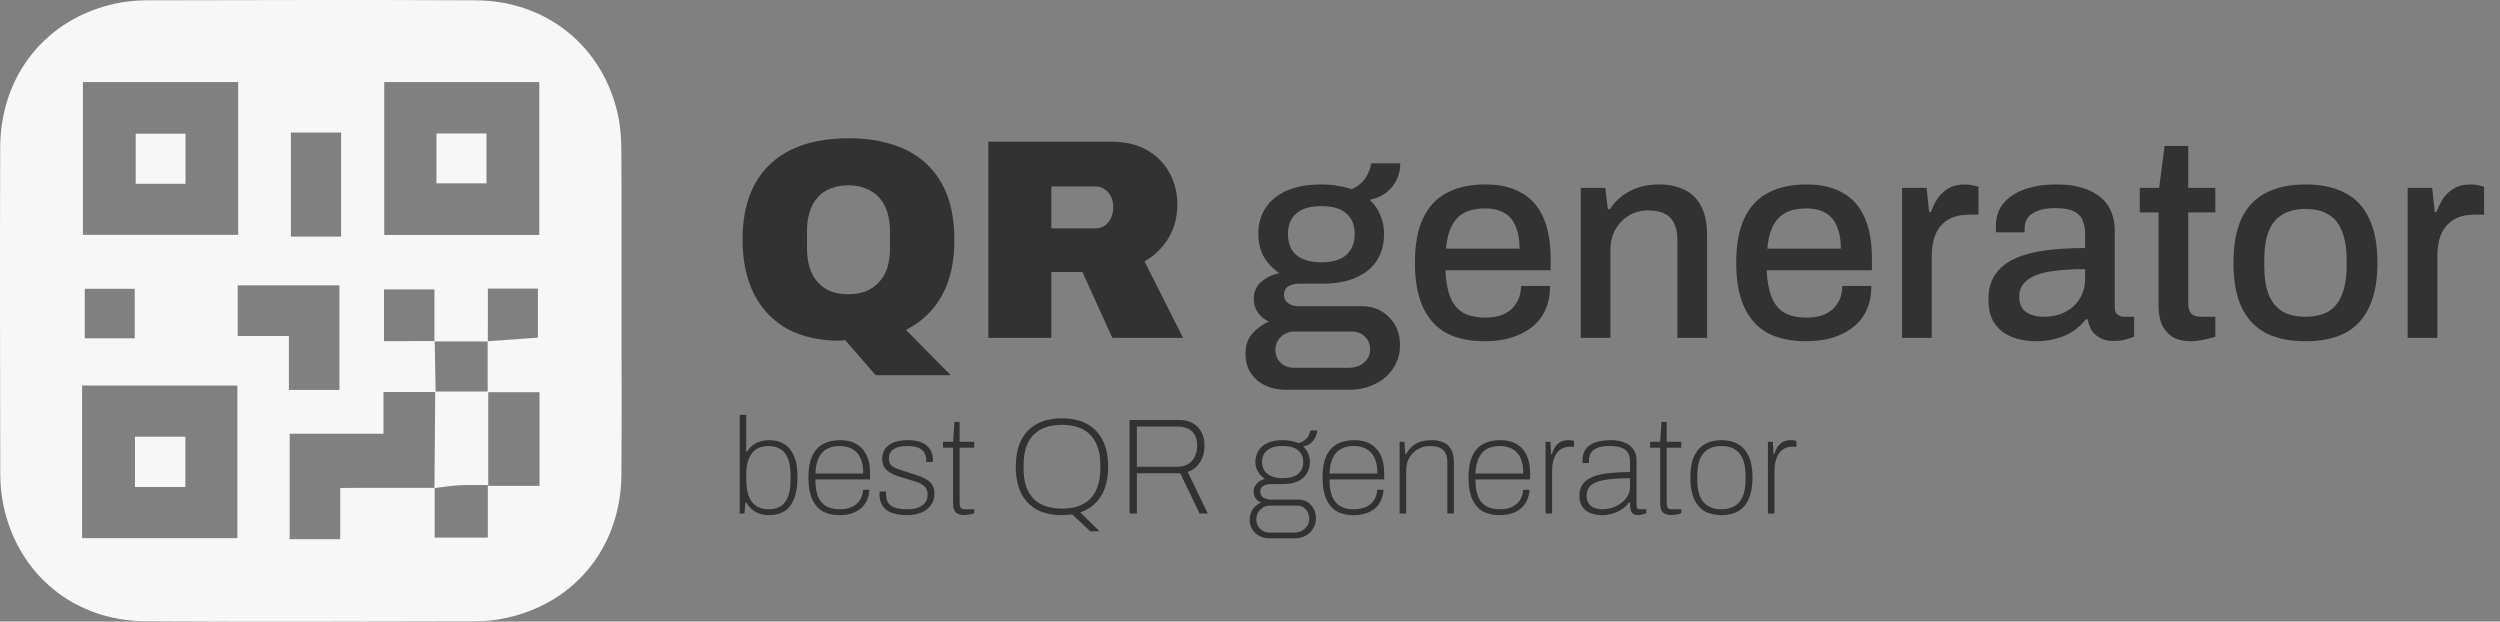 <svg width="185" height="46" viewBox="0 0 185 46" fill="none" xmlns="http://www.w3.org/2000/svg">
<rect x="0" y="0" width="185" height="46" fill="#808080" stroke="none"/>
<path d="M64.802 27.764L62.545 25.169C62.488 25.183 62.418 25.19 62.334 25.19C62.263 25.204 62.193 25.211 62.123 25.211C60.632 25.211 59.352 24.923 58.283 24.346C57.214 23.755 56.391 22.904 55.814 21.793C55.238 20.668 54.949 19.318 54.949 17.742C54.949 16.083 55.259 14.697 55.878 13.586C56.497 12.475 57.39 11.638 58.557 11.075C59.724 10.513 61.131 10.232 62.777 10.232C64.436 10.232 65.85 10.513 67.017 11.075C68.185 11.638 69.078 12.475 69.697 13.586C70.316 14.697 70.625 16.083 70.625 17.742C70.625 19.388 70.316 20.766 69.697 21.878C69.078 22.989 68.192 23.833 67.038 24.409L70.351 27.764H64.802ZM62.777 21.772C63.283 21.772 63.726 21.695 64.106 21.54C64.5 21.371 64.823 21.139 65.076 20.844C65.344 20.548 65.54 20.197 65.667 19.789C65.794 19.367 65.857 18.91 65.857 18.418V17.067C65.857 16.575 65.794 16.125 65.667 15.717C65.54 15.295 65.344 14.936 65.076 14.641C64.823 14.346 64.5 14.121 64.106 13.966C63.726 13.797 63.283 13.713 62.777 13.713C62.27 13.713 61.82 13.797 61.426 13.966C61.047 14.121 60.73 14.346 60.477 14.641C60.224 14.936 60.034 15.295 59.907 15.717C59.781 16.125 59.718 16.575 59.718 17.067V18.418C59.718 18.91 59.781 19.367 59.907 19.789C60.034 20.197 60.224 20.548 60.477 20.844C60.73 21.139 61.047 21.371 61.426 21.54C61.82 21.695 62.27 21.772 62.777 21.772ZM73.136 25V10.485H82.229C83.312 10.485 84.212 10.703 84.93 11.139C85.661 11.575 86.21 12.144 86.575 12.848C86.941 13.551 87.124 14.31 87.124 15.126C87.124 16.055 86.906 16.884 86.47 17.616C86.034 18.333 85.443 18.91 84.698 19.346L87.546 25H82.313L80.098 20.126H77.799V25H73.136ZM77.799 16.898H81.069C81.434 16.898 81.744 16.758 81.997 16.477C82.25 16.181 82.377 15.794 82.377 15.316C82.377 15.021 82.32 14.761 82.208 14.536C82.095 14.31 81.941 14.135 81.744 14.008C81.547 13.867 81.322 13.797 81.069 13.797H77.799V16.898ZM95.057 28.84C94.55 28.84 94.072 28.734 93.622 28.523C93.186 28.312 92.834 28.01 92.567 27.616C92.3 27.222 92.166 26.744 92.166 26.181C92.166 25.563 92.335 25.063 92.673 24.683C93.024 24.29 93.432 23.994 93.896 23.797C93.559 23.643 93.284 23.418 93.073 23.122C92.877 22.827 92.778 22.489 92.778 22.11C92.778 21.589 92.968 21.167 93.348 20.844C93.728 20.52 94.171 20.309 94.677 20.211C94.185 19.887 93.798 19.479 93.516 18.987C93.249 18.495 93.116 17.939 93.116 17.32C93.116 16.575 93.291 15.935 93.643 15.4C93.995 14.852 94.515 14.423 95.204 14.114C95.908 13.804 96.759 13.649 97.757 13.649C98.193 13.649 98.601 13.684 98.981 13.755C99.375 13.811 99.726 13.896 100.036 14.008C100.528 13.755 100.88 13.453 101.091 13.101C101.302 12.735 101.428 12.398 101.47 12.088H103.622C103.622 12.552 103.524 12.974 103.327 13.354C103.144 13.72 102.884 14.029 102.546 14.282C102.223 14.521 101.829 14.69 101.365 14.789C101.717 15.112 101.977 15.492 102.146 15.928C102.328 16.35 102.42 16.814 102.42 17.32C102.42 18.052 102.251 18.692 101.913 19.24C101.576 19.789 101.063 20.218 100.373 20.527C99.698 20.837 98.861 20.991 97.863 20.991H96.133C95.795 20.991 95.521 21.062 95.31 21.202C95.113 21.343 95.014 21.554 95.014 21.835C95.014 22.074 95.113 22.271 95.31 22.426C95.507 22.581 95.767 22.658 96.091 22.658H100.774C101.59 22.658 102.265 22.932 102.8 23.481C103.334 24.015 103.601 24.705 103.601 25.549C103.601 26.167 103.44 26.723 103.116 27.215C102.807 27.722 102.364 28.115 101.787 28.397C101.224 28.692 100.57 28.84 99.825 28.84H95.057ZM95.774 27.215H99.804C100.099 27.215 100.366 27.159 100.605 27.047C100.845 26.934 101.034 26.772 101.175 26.561C101.316 26.364 101.386 26.139 101.386 25.886C101.386 25.464 101.252 25.134 100.985 24.895C100.732 24.655 100.416 24.536 100.036 24.536H95.774C95.38 24.536 95.05 24.669 94.782 24.937C94.515 25.19 94.382 25.506 94.382 25.886C94.382 26.28 94.508 26.596 94.761 26.835C95.028 27.089 95.366 27.215 95.774 27.215ZM97.778 19.409C98.608 19.409 99.227 19.226 99.635 18.86C100.043 18.481 100.247 17.967 100.247 17.32C100.247 16.659 100.043 16.153 99.635 15.801C99.227 15.436 98.608 15.253 97.778 15.253C96.948 15.253 96.33 15.436 95.922 15.801C95.514 16.153 95.31 16.659 95.31 17.32C95.31 17.742 95.394 18.115 95.563 18.439C95.746 18.748 96.02 18.987 96.386 19.156C96.766 19.325 97.23 19.409 97.778 19.409ZM109.894 25.253C108.754 25.253 107.798 25.049 107.024 24.641C106.265 24.219 105.688 23.579 105.294 22.721C104.9 21.863 104.703 20.773 104.703 19.451C104.703 18.115 104.9 17.025 105.294 16.181C105.688 15.323 106.272 14.69 107.045 14.282C107.819 13.86 108.782 13.649 109.936 13.649C110.991 13.649 111.87 13.853 112.573 14.261C113.29 14.655 113.832 15.26 114.197 16.076C114.563 16.891 114.746 17.918 114.746 19.156V20H106.961C106.989 20.788 107.109 21.448 107.32 21.983C107.531 22.503 107.847 22.89 108.269 23.143C108.705 23.383 109.254 23.502 109.915 23.502C110.323 23.502 110.688 23.453 111.012 23.354C111.335 23.242 111.609 23.087 111.835 22.89C112.06 22.679 112.235 22.433 112.362 22.152C112.489 21.856 112.552 21.526 112.552 21.16H114.704C114.704 21.821 114.591 22.405 114.366 22.911C114.141 23.418 113.811 23.847 113.375 24.198C112.953 24.536 112.446 24.796 111.856 24.979C111.265 25.162 110.611 25.253 109.894 25.253ZM107.003 18.396H112.446C112.446 17.848 112.383 17.391 112.256 17.025C112.144 16.645 111.975 16.336 111.75 16.097C111.525 15.858 111.258 15.689 110.948 15.59C110.639 15.478 110.287 15.422 109.894 15.422C109.303 15.422 108.796 15.527 108.374 15.738C107.967 15.949 107.65 16.28 107.425 16.73C107.2 17.166 107.059 17.721 107.003 18.396ZM116.976 25V13.903H118.791L118.981 15.485H119.128C119.396 15.077 119.712 14.739 120.078 14.472C120.443 14.205 120.844 14.001 121.28 13.86C121.73 13.72 122.223 13.649 122.757 13.649C123.46 13.649 124.079 13.776 124.614 14.029C125.148 14.268 125.563 14.662 125.858 15.211C126.168 15.759 126.323 16.498 126.323 17.426V25H124.128V17.764C124.128 17.341 124.072 16.99 123.96 16.709C123.861 16.427 123.714 16.202 123.517 16.033C123.32 15.865 123.088 15.745 122.82 15.675C122.553 15.604 122.258 15.569 121.934 15.569C121.428 15.569 120.964 15.696 120.542 15.949C120.134 16.188 119.803 16.526 119.55 16.962C119.297 17.398 119.17 17.911 119.17 18.502V25H116.976ZM133.67 25.253C132.531 25.253 131.574 25.049 130.8 24.641C130.041 24.219 129.464 23.579 129.07 22.721C128.677 21.863 128.48 20.773 128.48 19.451C128.48 18.115 128.677 17.025 129.07 16.181C129.464 15.323 130.048 14.69 130.822 14.282C131.595 13.86 132.559 13.649 133.712 13.649C134.767 13.649 135.646 13.853 136.349 14.261C137.067 14.655 137.608 15.26 137.974 16.076C138.339 16.891 138.522 17.918 138.522 19.156V20H130.737C130.765 20.788 130.885 21.448 131.096 21.983C131.307 22.503 131.623 22.89 132.045 23.143C132.481 23.383 133.03 23.502 133.691 23.502C134.099 23.502 134.464 23.453 134.788 23.354C135.111 23.242 135.386 23.087 135.611 22.89C135.836 22.679 136.012 22.433 136.138 22.152C136.265 21.856 136.328 21.526 136.328 21.16H138.48C138.48 21.821 138.368 22.405 138.143 22.911C137.917 23.418 137.587 23.847 137.151 24.198C136.729 24.536 136.223 24.796 135.632 24.979C135.041 25.162 134.387 25.253 133.67 25.253ZM130.779 18.396H136.223C136.223 17.848 136.159 17.391 136.033 17.025C135.92 16.645 135.751 16.336 135.526 16.097C135.301 15.858 135.034 15.689 134.725 15.59C134.415 15.478 134.064 15.422 133.67 15.422C133.079 15.422 132.573 15.527 132.151 15.738C131.743 15.949 131.426 16.28 131.201 16.73C130.976 17.166 130.836 17.721 130.779 18.396ZM140.753 25V13.903H142.567L142.757 15.696H142.883C143.01 15.344 143.172 15.014 143.369 14.704C143.58 14.395 143.847 14.142 144.17 13.945C144.508 13.748 144.916 13.649 145.394 13.649C145.619 13.649 145.816 13.671 145.985 13.713C146.168 13.755 146.308 13.79 146.407 13.818V15.886H145.668C145.218 15.886 144.817 15.956 144.466 16.097C144.128 16.237 143.84 16.448 143.601 16.73C143.376 16.997 143.207 17.327 143.094 17.721C142.996 18.115 142.947 18.558 142.947 19.05V25H140.753ZM150.646 25.253C150.294 25.253 149.915 25.211 149.507 25.127C149.099 25.042 148.712 24.887 148.346 24.662C147.995 24.437 147.706 24.128 147.481 23.734C147.256 23.326 147.144 22.799 147.144 22.152C147.144 21.392 147.32 20.766 147.671 20.274C148.023 19.782 148.515 19.395 149.148 19.114C149.781 18.832 150.534 18.636 151.406 18.523C152.292 18.41 153.255 18.354 154.296 18.354V17.257C154.296 16.891 154.233 16.568 154.106 16.287C153.994 16.005 153.776 15.787 153.452 15.633C153.143 15.478 152.693 15.4 152.102 15.4C151.511 15.4 151.047 15.478 150.709 15.633C150.386 15.773 150.154 15.956 150.013 16.181C149.887 16.392 149.823 16.624 149.823 16.877V17.194H147.714C147.699 17.123 147.692 17.053 147.692 16.983C147.692 16.913 147.692 16.828 147.692 16.73C147.692 16.069 147.875 15.513 148.241 15.063C148.621 14.599 149.148 14.247 149.823 14.008C150.498 13.769 151.279 13.649 152.165 13.649C153.122 13.649 153.916 13.79 154.549 14.071C155.196 14.339 155.681 14.725 156.005 15.232C156.328 15.738 156.49 16.35 156.49 17.067V22.7C156.49 22.968 156.553 23.157 156.68 23.27C156.821 23.383 156.982 23.439 157.165 23.439H157.925V24.916C157.756 24.986 157.545 25.056 157.292 25.127C157.039 25.197 156.743 25.232 156.406 25.232C156.026 25.232 155.703 25.162 155.435 25.021C155.182 24.895 154.971 24.712 154.802 24.473C154.648 24.219 154.542 23.938 154.486 23.629H154.359C154.106 23.952 153.797 24.241 153.431 24.494C153.079 24.733 152.671 24.916 152.207 25.042C151.743 25.183 151.223 25.253 150.646 25.253ZM151.258 23.439C151.694 23.439 152.095 23.375 152.461 23.249C152.84 23.108 153.164 22.918 153.431 22.679C153.698 22.426 153.909 22.131 154.064 21.793C154.219 21.442 154.296 21.062 154.296 20.654V19.915C153.326 19.915 152.475 19.972 151.743 20.084C151.012 20.197 150.442 20.408 150.034 20.717C149.626 21.012 149.422 21.427 149.422 21.962C149.422 22.285 149.493 22.56 149.633 22.785C149.774 22.996 149.985 23.157 150.266 23.27C150.548 23.383 150.878 23.439 151.258 23.439ZM162.204 25.253C161.571 25.253 161.071 25.134 160.706 24.895C160.354 24.641 160.101 24.325 159.946 23.945C159.805 23.551 159.735 23.136 159.735 22.7V15.717H158.343V13.903H159.777L160.178 10.801H161.929V13.903H163.934V15.717H161.929V22.447C161.929 22.771 162 23.017 162.14 23.186C162.281 23.354 162.513 23.439 162.837 23.439H163.934V24.916C163.793 24.972 163.617 25.021 163.406 25.063C163.209 25.12 163.005 25.162 162.794 25.19C162.583 25.232 162.386 25.253 162.204 25.253ZM170.594 25.253C169.441 25.253 168.463 25.049 167.661 24.641C166.874 24.219 166.276 23.579 165.868 22.721C165.474 21.863 165.277 20.773 165.277 19.451C165.277 18.115 165.474 17.025 165.868 16.181C166.276 15.323 166.874 14.69 167.661 14.282C168.463 13.86 169.441 13.649 170.594 13.649C171.775 13.649 172.76 13.86 173.548 14.282C174.335 14.69 174.926 15.323 175.32 16.181C175.728 17.025 175.932 18.115 175.932 19.451C175.932 20.773 175.728 21.863 175.32 22.721C174.926 23.579 174.335 24.219 173.548 24.641C172.76 25.049 171.775 25.253 170.594 25.253ZM170.594 23.439C171.297 23.439 171.874 23.305 172.324 23.038C172.774 22.757 173.105 22.335 173.316 21.772C173.541 21.209 173.653 20.499 173.653 19.641V19.261C173.653 18.403 173.541 17.693 173.316 17.131C173.105 16.568 172.774 16.153 172.324 15.886C171.874 15.604 171.297 15.464 170.594 15.464C169.905 15.464 169.335 15.604 168.885 15.886C168.435 16.153 168.097 16.568 167.872 17.131C167.661 17.693 167.556 18.403 167.556 19.261V19.641C167.556 20.499 167.661 21.209 167.872 21.772C168.097 22.335 168.435 22.757 168.885 23.038C169.335 23.305 169.905 23.439 170.594 23.439ZM178.168 25V13.903H179.983L180.172 15.696H180.299C180.426 15.344 180.587 15.014 180.784 14.704C180.995 14.395 181.263 14.142 181.586 13.945C181.924 13.748 182.332 13.649 182.81 13.649C183.035 13.649 183.232 13.671 183.4 13.713C183.583 13.755 183.724 13.79 183.822 13.818V15.886H183.084C182.634 15.886 182.233 15.956 181.881 16.097C181.544 16.237 181.256 16.448 181.016 16.73C180.791 16.997 180.623 17.327 180.51 17.721C180.412 18.115 180.362 18.558 180.362 19.05V25H178.168Z" fill="#323232"/>
<path d="M56.916 38.121C56.546 38.121 56.22 38.047 55.937 37.899C55.661 37.744 55.426 37.509 55.231 37.193H55.16L55.09 38H54.737V30.705H55.221V33.419H55.292C55.419 33.204 55.571 33.036 55.746 32.914C55.92 32.793 56.109 32.706 56.311 32.652C56.513 32.598 56.714 32.571 56.916 32.571C57.353 32.571 57.727 32.669 58.036 32.864C58.352 33.059 58.594 33.355 58.763 33.752C58.931 34.149 59.015 34.657 59.015 35.276C59.015 35.948 58.931 36.493 58.763 36.91C58.601 37.327 58.366 37.633 58.056 37.828C57.747 38.023 57.367 38.121 56.916 38.121ZM56.916 37.687C57.212 37.687 57.478 37.623 57.713 37.495C57.955 37.361 58.147 37.136 58.288 36.819C58.43 36.497 58.5 36.056 58.5 35.498V35.195C58.5 34.67 58.436 34.25 58.309 33.934C58.181 33.611 57.992 33.375 57.743 33.227C57.501 33.079 57.202 33.005 56.846 33.005C56.677 33.005 56.499 33.032 56.311 33.086C56.122 33.133 55.944 33.234 55.776 33.389C55.614 33.537 55.48 33.759 55.372 34.055C55.271 34.351 55.221 34.744 55.221 35.235V35.437C55.221 35.921 55.278 36.332 55.392 36.668C55.507 36.998 55.688 37.25 55.937 37.425C56.193 37.6 56.519 37.687 56.916 37.687ZM62.093 38.121C61.616 38.121 61.206 38.023 60.862 37.828C60.526 37.627 60.267 37.321 60.086 36.91C59.911 36.5 59.823 35.979 59.823 35.346C59.823 34.707 59.911 34.186 60.086 33.782C60.267 33.372 60.533 33.069 60.883 32.874C61.233 32.672 61.663 32.571 62.174 32.571C62.658 32.571 63.062 32.669 63.385 32.864C63.715 33.059 63.964 33.338 64.132 33.702C64.3 34.058 64.384 34.482 64.384 34.973V35.477H60.338C60.338 36.016 60.408 36.45 60.55 36.779C60.698 37.102 60.903 37.334 61.165 37.475C61.434 37.617 61.754 37.687 62.124 37.687C62.433 37.687 62.696 37.647 62.911 37.566C63.126 37.485 63.301 37.378 63.435 37.243C63.577 37.109 63.681 36.954 63.748 36.779C63.822 36.604 63.863 36.426 63.869 36.244H64.334C64.327 36.473 64.28 36.698 64.192 36.92C64.112 37.142 63.984 37.344 63.809 37.526C63.634 37.707 63.405 37.852 63.123 37.96C62.84 38.067 62.497 38.121 62.093 38.121ZM60.338 35.044H63.88C63.88 34.66 63.836 34.341 63.748 34.085C63.661 33.823 63.536 33.614 63.375 33.459C63.22 33.298 63.035 33.184 62.82 33.116C62.611 33.042 62.379 33.005 62.124 33.005C61.754 33.005 61.438 33.079 61.175 33.227C60.92 33.369 60.721 33.591 60.58 33.893C60.439 34.189 60.358 34.573 60.338 35.044ZM67.141 38.121C66.805 38.121 66.505 38.087 66.243 38.02C65.987 37.96 65.772 37.865 65.597 37.738C65.429 37.603 65.301 37.438 65.214 37.243C65.126 37.048 65.082 36.819 65.082 36.557C65.082 36.53 65.082 36.5 65.082 36.466C65.082 36.433 65.086 36.402 65.093 36.376H65.577C65.57 36.416 65.567 36.45 65.567 36.476C65.567 36.503 65.567 36.53 65.567 36.557C65.567 36.853 65.631 37.085 65.758 37.253C65.893 37.415 66.081 37.529 66.324 37.596C66.573 37.657 66.862 37.687 67.191 37.687C67.474 37.687 67.723 37.647 67.938 37.566C68.16 37.479 68.332 37.358 68.453 37.203C68.58 37.041 68.644 36.846 68.644 36.618C68.644 36.335 68.564 36.123 68.402 35.982C68.241 35.834 68.032 35.723 67.777 35.649C67.528 35.568 67.269 35.487 67 35.407C66.791 35.346 66.583 35.282 66.374 35.215C66.172 35.141 65.987 35.054 65.819 34.953C65.658 34.845 65.526 34.711 65.426 34.549C65.331 34.388 65.284 34.182 65.284 33.934C65.284 33.732 65.325 33.547 65.405 33.379C65.486 33.211 65.604 33.066 65.758 32.945C65.92 32.824 66.118 32.733 66.354 32.672C66.589 32.605 66.862 32.571 67.171 32.571C67.541 32.571 67.847 32.615 68.089 32.703C68.332 32.783 68.52 32.898 68.654 33.046C68.796 33.187 68.893 33.342 68.947 33.51C69.008 33.678 69.038 33.849 69.038 34.024C69.038 34.045 69.038 34.068 69.038 34.095C69.038 34.122 69.034 34.152 69.028 34.186H68.543V34.024C68.543 33.883 68.51 33.735 68.442 33.581C68.382 33.419 68.251 33.285 68.049 33.177C67.854 33.062 67.551 33.005 67.141 33.005C66.912 33.005 66.714 33.026 66.546 33.066C66.377 33.106 66.236 33.167 66.122 33.248C66.007 33.322 65.92 33.416 65.859 33.53C65.806 33.644 65.779 33.779 65.779 33.934C65.779 34.162 65.846 34.337 65.981 34.458C66.115 34.573 66.29 34.663 66.505 34.731C66.721 34.798 66.949 34.872 67.191 34.953C67.42 35.027 67.649 35.101 67.877 35.175C68.113 35.249 68.325 35.34 68.513 35.447C68.708 35.555 68.863 35.696 68.977 35.871C69.092 36.039 69.149 36.261 69.149 36.537C69.149 36.786 69.098 37.008 68.998 37.203C68.897 37.398 68.755 37.566 68.574 37.707C68.399 37.842 68.187 37.943 67.938 38.01C67.696 38.084 67.43 38.121 67.141 38.121ZM71.355 38.111C71.147 38.111 70.982 38.077 70.861 38.01C70.74 37.943 70.652 37.845 70.598 37.718C70.551 37.583 70.528 37.428 70.528 37.253V33.126H69.781V32.693H70.528L70.629 31.219H71.012V32.693H72.092V33.126H71.012V37.112C71.012 37.314 71.032 37.462 71.073 37.556C71.12 37.644 71.237 37.687 71.426 37.687H72.092V37.97C72.025 38.003 71.947 38.03 71.86 38.05C71.772 38.071 71.685 38.084 71.597 38.091C71.51 38.104 71.429 38.111 71.355 38.111ZM80.679 39.312L79.337 38.06C79.216 38.081 79.092 38.094 78.964 38.101C78.843 38.114 78.715 38.121 78.581 38.121C77.868 38.121 77.255 37.986 76.744 37.718C76.24 37.448 75.849 37.048 75.574 36.517C75.305 35.985 75.17 35.326 75.17 34.539C75.17 33.745 75.305 33.086 75.574 32.561C75.849 32.03 76.24 31.63 76.744 31.361C77.255 31.091 77.868 30.957 78.581 30.957C79.3 30.957 79.912 31.091 80.417 31.361C80.928 31.63 81.318 32.03 81.587 32.561C81.863 33.086 82.001 33.745 82.001 34.539C82.001 35.44 81.82 36.174 81.456 36.739C81.093 37.304 80.588 37.697 79.943 37.919L81.365 39.312H80.679ZM78.581 37.637C78.998 37.637 79.381 37.583 79.731 37.475C80.081 37.368 80.38 37.196 80.629 36.961C80.884 36.718 81.079 36.409 81.214 36.032C81.355 35.649 81.426 35.185 81.426 34.64V34.438C81.426 33.893 81.355 33.432 81.214 33.056C81.079 32.672 80.884 32.363 80.629 32.127C80.38 31.885 80.081 31.71 79.731 31.603C79.381 31.495 78.998 31.441 78.581 31.441C78.163 31.441 77.78 31.495 77.43 31.603C77.087 31.71 76.788 31.885 76.532 32.127C76.283 32.363 76.088 32.672 75.947 33.056C75.812 33.432 75.745 33.893 75.745 34.438V34.64C75.745 35.185 75.812 35.649 75.947 36.032C76.088 36.409 76.283 36.718 76.532 36.961C76.788 37.196 77.087 37.368 77.43 37.475C77.78 37.583 78.163 37.637 78.581 37.637ZM83.585 38V31.078H87.217C87.647 31.078 88.004 31.162 88.287 31.33C88.569 31.498 88.781 31.724 88.922 32.006C89.064 32.289 89.134 32.608 89.134 32.965C89.134 33.469 89.016 33.893 88.781 34.236C88.546 34.573 88.249 34.801 87.893 34.922L89.376 38H88.771L87.338 35.023H84.129V38H83.585ZM84.129 34.539H87.136C87.587 34.539 87.94 34.398 88.196 34.115C88.458 33.833 88.589 33.446 88.589 32.955C88.589 32.666 88.535 32.42 88.428 32.218C88.32 32.01 88.159 31.848 87.944 31.734C87.728 31.62 87.459 31.562 87.136 31.562H84.129V34.539ZM93.927 39.836C93.658 39.836 93.412 39.776 93.19 39.655C92.968 39.54 92.793 39.379 92.665 39.17C92.538 38.962 92.474 38.73 92.474 38.474C92.474 38.178 92.548 37.919 92.696 37.697C92.85 37.469 93.059 37.3 93.321 37.193C93.133 37.119 92.992 37.004 92.898 36.85C92.81 36.695 92.766 36.537 92.766 36.376C92.766 36.154 92.844 35.958 92.999 35.79C93.153 35.615 93.355 35.501 93.604 35.447C93.395 35.299 93.224 35.117 93.089 34.902C92.962 34.68 92.898 34.445 92.898 34.196C92.898 33.893 92.968 33.621 93.109 33.379C93.251 33.13 93.469 32.935 93.765 32.793C94.068 32.645 94.451 32.571 94.916 32.571C95.151 32.571 95.366 32.592 95.561 32.632C95.757 32.666 95.931 32.719 96.086 32.793C96.322 32.733 96.513 32.625 96.661 32.471C96.816 32.309 96.92 32.104 96.974 31.855H97.479C97.465 32.023 97.415 32.195 97.327 32.37C97.246 32.538 97.129 32.682 96.974 32.803C96.826 32.925 96.644 32.999 96.429 33.026C96.604 33.194 96.732 33.379 96.813 33.581C96.893 33.776 96.934 33.981 96.934 34.196C96.934 34.492 96.863 34.764 96.722 35.013C96.581 35.255 96.362 35.45 96.066 35.599C95.77 35.746 95.387 35.821 94.916 35.821H94.068C93.839 35.821 93.648 35.864 93.493 35.952C93.338 36.032 93.261 36.18 93.261 36.396C93.261 36.584 93.342 36.729 93.503 36.83C93.671 36.924 93.876 36.971 94.118 36.971H96.086C96.47 36.971 96.779 37.105 97.014 37.374C97.257 37.637 97.378 37.963 97.378 38.353C97.378 38.629 97.31 38.878 97.176 39.1C97.048 39.329 96.867 39.507 96.631 39.635C96.402 39.769 96.137 39.836 95.834 39.836H93.927ZM93.957 39.413H95.814C96.009 39.413 96.187 39.365 96.349 39.271C96.51 39.184 96.638 39.063 96.732 38.908C96.833 38.76 96.883 38.599 96.883 38.424C96.883 38.128 96.799 37.886 96.631 37.697C96.463 37.509 96.258 37.415 96.016 37.415H93.957C93.688 37.415 93.456 37.516 93.261 37.718C93.066 37.913 92.968 38.148 92.968 38.424C92.968 38.727 93.066 38.965 93.261 39.14C93.456 39.322 93.688 39.413 93.957 39.413ZM94.916 35.387C95.434 35.387 95.817 35.279 96.066 35.064C96.315 34.849 96.439 34.559 96.439 34.196C96.439 33.833 96.315 33.544 96.066 33.328C95.817 33.113 95.434 33.005 94.916 33.005C94.404 33.005 94.021 33.113 93.765 33.328C93.516 33.544 93.392 33.833 93.392 34.196C93.392 34.418 93.446 34.62 93.553 34.801C93.668 34.983 93.839 35.128 94.068 35.235C94.297 35.336 94.579 35.387 94.916 35.387ZM100.139 38.121C99.661 38.121 99.251 38.023 98.908 37.828C98.572 37.627 98.312 37.321 98.131 36.91C97.956 36.5 97.869 35.979 97.869 35.346C97.869 34.707 97.956 34.186 98.131 33.782C98.312 33.372 98.578 33.069 98.928 32.874C99.278 32.672 99.708 32.571 100.22 32.571C100.704 32.571 101.108 32.669 101.43 32.864C101.76 33.059 102.009 33.338 102.177 33.702C102.345 34.058 102.429 34.482 102.429 34.973V35.477H98.383C98.383 36.016 98.454 36.45 98.595 36.779C98.743 37.102 98.948 37.334 99.211 37.475C99.48 37.617 99.799 37.687 100.169 37.687C100.479 37.687 100.741 37.647 100.956 37.566C101.171 37.485 101.346 37.378 101.481 37.243C101.622 37.109 101.726 36.954 101.794 36.779C101.868 36.604 101.908 36.426 101.915 36.244H102.379C102.372 36.473 102.325 36.698 102.238 36.92C102.157 37.142 102.029 37.344 101.854 37.526C101.679 37.707 101.451 37.852 101.168 37.96C100.886 38.067 100.542 38.121 100.139 38.121ZM98.383 35.044H101.925C101.925 34.66 101.881 34.341 101.794 34.085C101.706 33.823 101.582 33.614 101.42 33.459C101.266 33.298 101.081 33.184 100.865 33.116C100.657 33.042 100.425 33.005 100.169 33.005C99.799 33.005 99.483 33.079 99.221 33.227C98.965 33.369 98.767 33.591 98.625 33.893C98.484 34.189 98.403 34.573 98.383 35.044ZM103.572 38V32.693H103.925L103.986 33.591H104.056C104.218 33.315 104.396 33.103 104.591 32.955C104.793 32.807 105.005 32.706 105.227 32.652C105.449 32.598 105.681 32.571 105.923 32.571C106.259 32.571 106.552 32.625 106.801 32.733C107.05 32.834 107.241 33.005 107.376 33.248C107.517 33.49 107.588 33.819 107.588 34.236V38H107.103V34.236C107.103 33.981 107.07 33.772 107.003 33.611C106.935 33.449 106.841 33.325 106.72 33.237C106.606 33.15 106.468 33.089 106.306 33.056C106.152 33.022 105.983 33.005 105.802 33.005C105.513 33.005 105.233 33.076 104.964 33.217C104.695 33.358 104.477 33.567 104.308 33.843C104.14 34.112 104.056 34.445 104.056 34.842V38H103.572ZM110.939 38.121C110.461 38.121 110.051 38.023 109.708 37.828C109.371 37.627 109.112 37.321 108.931 36.91C108.756 36.5 108.668 35.979 108.668 35.346C108.668 34.707 108.756 34.186 108.931 33.782C109.112 33.372 109.378 33.069 109.728 32.874C110.078 32.672 110.508 32.571 111.019 32.571C111.504 32.571 111.907 32.669 112.23 32.864C112.56 33.059 112.809 33.338 112.977 33.702C113.145 34.058 113.229 34.482 113.229 34.973V35.477H109.183C109.183 36.016 109.254 36.45 109.395 36.779C109.543 37.102 109.748 37.334 110.01 37.475C110.279 37.617 110.599 37.687 110.969 37.687C111.278 37.687 111.541 37.647 111.756 37.566C111.971 37.485 112.146 37.378 112.281 37.243C112.422 37.109 112.526 36.954 112.593 36.779C112.667 36.604 112.708 36.426 112.714 36.244H113.179C113.172 36.473 113.125 36.698 113.037 36.92C112.957 37.142 112.829 37.344 112.654 37.526C112.479 37.707 112.25 37.852 111.968 37.96C111.685 38.067 111.342 38.121 110.939 38.121ZM109.183 35.044H112.725C112.725 34.66 112.681 34.341 112.593 34.085C112.506 33.823 112.382 33.614 112.22 33.459C112.065 33.298 111.88 33.184 111.665 33.116C111.457 33.042 111.224 33.005 110.969 33.005C110.599 33.005 110.283 33.079 110.02 33.227C109.765 33.369 109.566 33.591 109.425 33.893C109.284 34.189 109.203 34.573 109.183 35.044ZM114.372 38V32.693H114.735L114.785 33.611H114.846C114.886 33.449 114.95 33.291 115.038 33.136C115.132 32.975 115.263 32.84 115.431 32.733C115.599 32.625 115.811 32.571 116.067 32.571C116.161 32.571 116.245 32.578 116.319 32.592C116.393 32.605 116.447 32.618 116.48 32.632V33.056H116.198C115.949 33.056 115.737 33.106 115.562 33.207C115.394 33.308 115.256 33.443 115.149 33.611C115.048 33.779 114.974 33.967 114.927 34.176C114.879 34.378 114.856 34.583 114.856 34.791V38H114.372ZM118.56 38.121C118.318 38.121 118.093 38.091 117.884 38.03C117.683 37.977 117.504 37.892 117.35 37.778C117.202 37.657 117.084 37.506 116.996 37.324C116.916 37.142 116.875 36.927 116.875 36.678C116.875 36.308 116.969 36.009 117.158 35.78C117.346 35.551 117.609 35.377 117.945 35.255C118.281 35.128 118.678 35.044 119.136 35.003C119.593 34.956 120.087 34.933 120.619 34.933V34.135C120.619 33.893 120.572 33.688 120.478 33.52C120.39 33.352 120.232 33.224 120.003 33.136C119.781 33.049 119.472 33.005 119.075 33.005C118.698 33.005 118.399 33.056 118.177 33.157C117.962 33.251 117.807 33.382 117.713 33.55C117.625 33.712 117.582 33.893 117.582 34.095V34.267H117.117C117.111 34.233 117.107 34.199 117.107 34.166C117.107 34.132 117.107 34.092 117.107 34.045C117.107 33.695 117.195 33.412 117.37 33.197C117.545 32.982 117.79 32.824 118.106 32.723C118.429 32.622 118.799 32.571 119.216 32.571C119.613 32.571 119.949 32.632 120.225 32.753C120.508 32.867 120.723 33.036 120.871 33.258C121.026 33.473 121.103 33.735 121.103 34.045V37.354C121.103 37.482 121.123 37.569 121.164 37.617C121.204 37.664 121.268 37.687 121.355 37.687H121.83V37.97C121.709 38.023 121.598 38.06 121.497 38.081C121.396 38.101 121.302 38.111 121.214 38.111C121.032 38.111 120.898 38.071 120.811 37.99C120.73 37.903 120.676 37.788 120.649 37.647C120.629 37.499 120.619 37.341 120.619 37.173H120.548C120.414 37.374 120.239 37.546 120.023 37.687C119.808 37.828 119.576 37.936 119.327 38.01C119.078 38.084 118.823 38.121 118.56 38.121ZM118.601 37.687C118.829 37.687 119.062 37.65 119.297 37.576C119.532 37.495 119.748 37.385 119.943 37.243C120.145 37.102 120.306 36.934 120.427 36.739C120.555 36.537 120.619 36.315 120.619 36.073V35.387C119.872 35.387 119.263 35.427 118.792 35.508C118.322 35.582 117.972 35.713 117.743 35.901C117.521 36.09 117.41 36.352 117.41 36.688C117.41 36.93 117.464 37.126 117.572 37.273C117.679 37.422 117.824 37.529 118.005 37.596C118.187 37.657 118.385 37.687 118.601 37.687ZM123.679 38.111C123.47 38.111 123.305 38.077 123.184 38.01C123.063 37.943 122.976 37.845 122.922 37.718C122.875 37.583 122.851 37.428 122.851 37.253V33.126H122.105V32.693H122.851L122.952 31.219H123.336V32.693H124.415V33.126H123.336V37.112C123.336 37.314 123.356 37.462 123.396 37.556C123.443 37.644 123.561 37.687 123.749 37.687H124.415V37.97C124.348 38.003 124.271 38.03 124.183 38.05C124.096 38.071 124.008 38.084 123.921 38.091C123.833 38.104 123.753 38.111 123.679 38.111ZM127.385 38.121C126.901 38.121 126.487 38.023 126.144 37.828C125.801 37.627 125.539 37.321 125.357 36.91C125.175 36.5 125.085 35.979 125.085 35.346C125.085 34.707 125.175 34.186 125.357 33.782C125.539 33.372 125.801 33.069 126.144 32.874C126.487 32.672 126.901 32.571 127.385 32.571C127.876 32.571 128.29 32.672 128.626 32.874C128.969 33.069 129.232 33.372 129.413 33.782C129.595 34.186 129.686 34.707 129.686 35.346C129.686 35.979 129.595 36.5 129.413 36.91C129.232 37.321 128.969 37.627 128.626 37.828C128.29 38.023 127.876 38.121 127.385 38.121ZM127.385 37.687C127.755 37.687 128.071 37.613 128.334 37.465C128.603 37.317 128.808 37.082 128.949 36.759C129.097 36.436 129.171 36.016 129.171 35.498V35.195C129.171 34.67 129.097 34.25 128.949 33.934C128.808 33.611 128.603 33.375 128.334 33.227C128.071 33.079 127.755 33.005 127.385 33.005C127.015 33.005 126.696 33.079 126.427 33.227C126.164 33.375 125.959 33.611 125.811 33.934C125.67 34.25 125.599 34.67 125.599 35.195V35.498C125.599 36.016 125.67 36.436 125.811 36.759C125.959 37.082 126.164 37.317 126.427 37.465C126.696 37.613 127.015 37.687 127.385 37.687ZM130.827 38V32.693H131.191L131.241 33.611H131.302C131.342 33.449 131.406 33.291 131.493 33.136C131.588 32.975 131.719 32.84 131.887 32.733C132.055 32.625 132.267 32.571 132.523 32.571C132.617 32.571 132.701 32.578 132.775 32.592C132.849 32.605 132.903 32.618 132.936 32.632V33.056H132.654C132.405 33.056 132.193 33.106 132.018 33.207C131.85 33.308 131.712 33.443 131.604 33.611C131.503 33.779 131.429 33.967 131.382 34.176C131.335 34.378 131.312 34.583 131.312 34.791V38H130.827Z" fill="#323232"/>
<path d="M45.991 23.09C45.991 27.098 46.014 31.107 45.985 35.115C45.947 40.421 42.617 44.583 37.513 45.717C36.755 45.886 35.962 45.974 35.185 45.976C27.046 45.994 18.907 46.02 10.768 45.974C5.525 45.945 1.386 42.56 0.272 37.489C0.099 36.702 0.021 35.877 0.019 35.07C0.001 27.023 -0.01 18.976 0.014 10.928C0.031 5.58 3.395 1.385 8.528 0.267C9.288 0.101 10.081 0.024 10.859 0.022C18.968 0.005 27.076 -0.017 35.185 0.022C40.467 0.047 44.65 3.456 45.739 8.552C45.92 9.399 45.976 10.285 45.981 11.154C46.006 15.133 45.992 19.111 45.991 23.09ZM36.087 25.252C37.32 25.164 38.554 25.076 39.805 24.986C39.805 23.764 39.805 22.577 39.805 21.356C38.54 21.356 37.33 21.356 36.104 21.356C36.104 22.705 36.104 23.988 36.1 25.267C34.783 25.265 33.466 25.263 32.148 25.262C32.148 23.981 32.148 22.7 32.148 21.415C30.84 21.415 29.625 21.415 28.414 21.415C28.414 22.688 28.414 23.898 28.414 25.243C29.719 25.243 30.942 25.243 32.168 25.24C32.191 26.497 32.214 27.753 32.237 29.009C30.983 29.009 29.728 29.009 28.377 29.009C28.377 30.035 28.377 31.014 28.377 32.095C26.009 32.095 23.736 32.095 21.437 32.095C21.437 34.765 21.437 37.327 21.437 39.9C22.702 39.9 23.893 39.9 25.176 39.9C25.176 38.571 25.176 37.292 25.176 36.105C27.567 36.105 29.865 36.105 32.165 36.102C32.165 37.319 32.165 38.537 32.165 39.782C33.576 39.782 34.79 39.782 36.098 39.782C36.098 38.505 36.098 37.284 36.098 35.952C37.434 35.952 38.679 35.952 39.924 35.952C39.924 33.567 39.924 31.298 39.924 29.023C38.647 29.023 37.431 29.023 36.13 29.023C36.13 31.328 36.13 33.572 36.13 35.901C35.359 35.901 34.671 35.872 33.986 35.909C33.372 35.943 32.761 36.048 32.149 36.122C32.169 33.74 32.188 31.359 32.206 28.976C33.451 28.976 34.697 28.976 36.087 28.976C36.087 27.621 36.087 26.436 36.087 25.252ZM6.135 17.382C10.004 17.382 13.81 17.382 17.625 17.382C17.625 13.567 17.625 9.823 17.625 6.074C13.76 6.074 9.975 6.074 6.135 6.074C6.135 9.87 6.135 13.617 6.135 17.382ZM28.434 6.075C28.434 9.869 28.434 13.613 28.434 17.385C32.293 17.385 36.095 17.385 39.907 17.385C39.907 13.575 39.907 9.833 39.907 6.075C36.053 6.075 32.271 6.075 28.434 6.075ZM6.075 39.82C9.93 39.82 13.733 39.82 17.566 39.82C17.566 36.022 17.566 32.281 17.566 28.53C13.693 28.53 9.891 28.53 6.075 28.53C6.075 32.325 6.075 36.045 6.075 39.82ZM25.117 28.857C25.117 26.231 25.117 23.686 25.117 21.114C22.578 21.114 20.096 21.114 17.59 21.114C17.59 22.373 17.59 23.563 17.59 24.864C18.855 24.864 20.072 24.864 21.377 24.864C21.377 26.252 21.377 27.532 21.377 28.857C22.66 28.857 23.852 28.857 25.117 28.857ZM21.526 9.808C21.526 12.449 21.526 14.986 21.526 17.509C22.808 17.509 24.024 17.509 25.241 17.509C25.241 14.907 25.241 12.371 25.241 9.808C23.977 9.808 22.781 9.808 21.526 9.808ZM9.97 25.037C9.97 23.737 9.97 22.552 9.97 21.372C8.691 21.372 7.481 21.372 6.273 21.372C6.273 22.638 6.273 23.819 6.273 25.037C7.533 25.037 8.724 25.037 9.97 25.037Z" fill="#F7F7F7"/>
<path d="M13.73 13.599C12.5 13.599 11.307 13.599 10.043 13.599C10.043 12.389 10.043 11.174 10.043 9.892C11.244 9.892 12.457 9.892 13.73 9.892C13.73 11.124 13.73 12.336 13.73 13.599Z" fill="#F7F7F7"/>
<path d="M32.298 9.874C33.562 9.874 34.752 9.874 36 9.874C36 11.11 36 12.299 36 13.569C34.797 13.569 33.583 13.569 32.298 13.569C32.298 12.384 32.298 11.171 32.298 9.874Z" fill="#F7F7F7"/>
<path d="M9.988 36.036C9.988 34.766 9.988 33.574 9.988 32.32C11.235 32.32 12.45 32.32 13.718 32.32C13.718 33.564 13.718 34.777 13.718 36.036C12.477 36.036 11.283 36.036 9.988 36.036Z" fill="#F7F7F7"/>
</svg>
